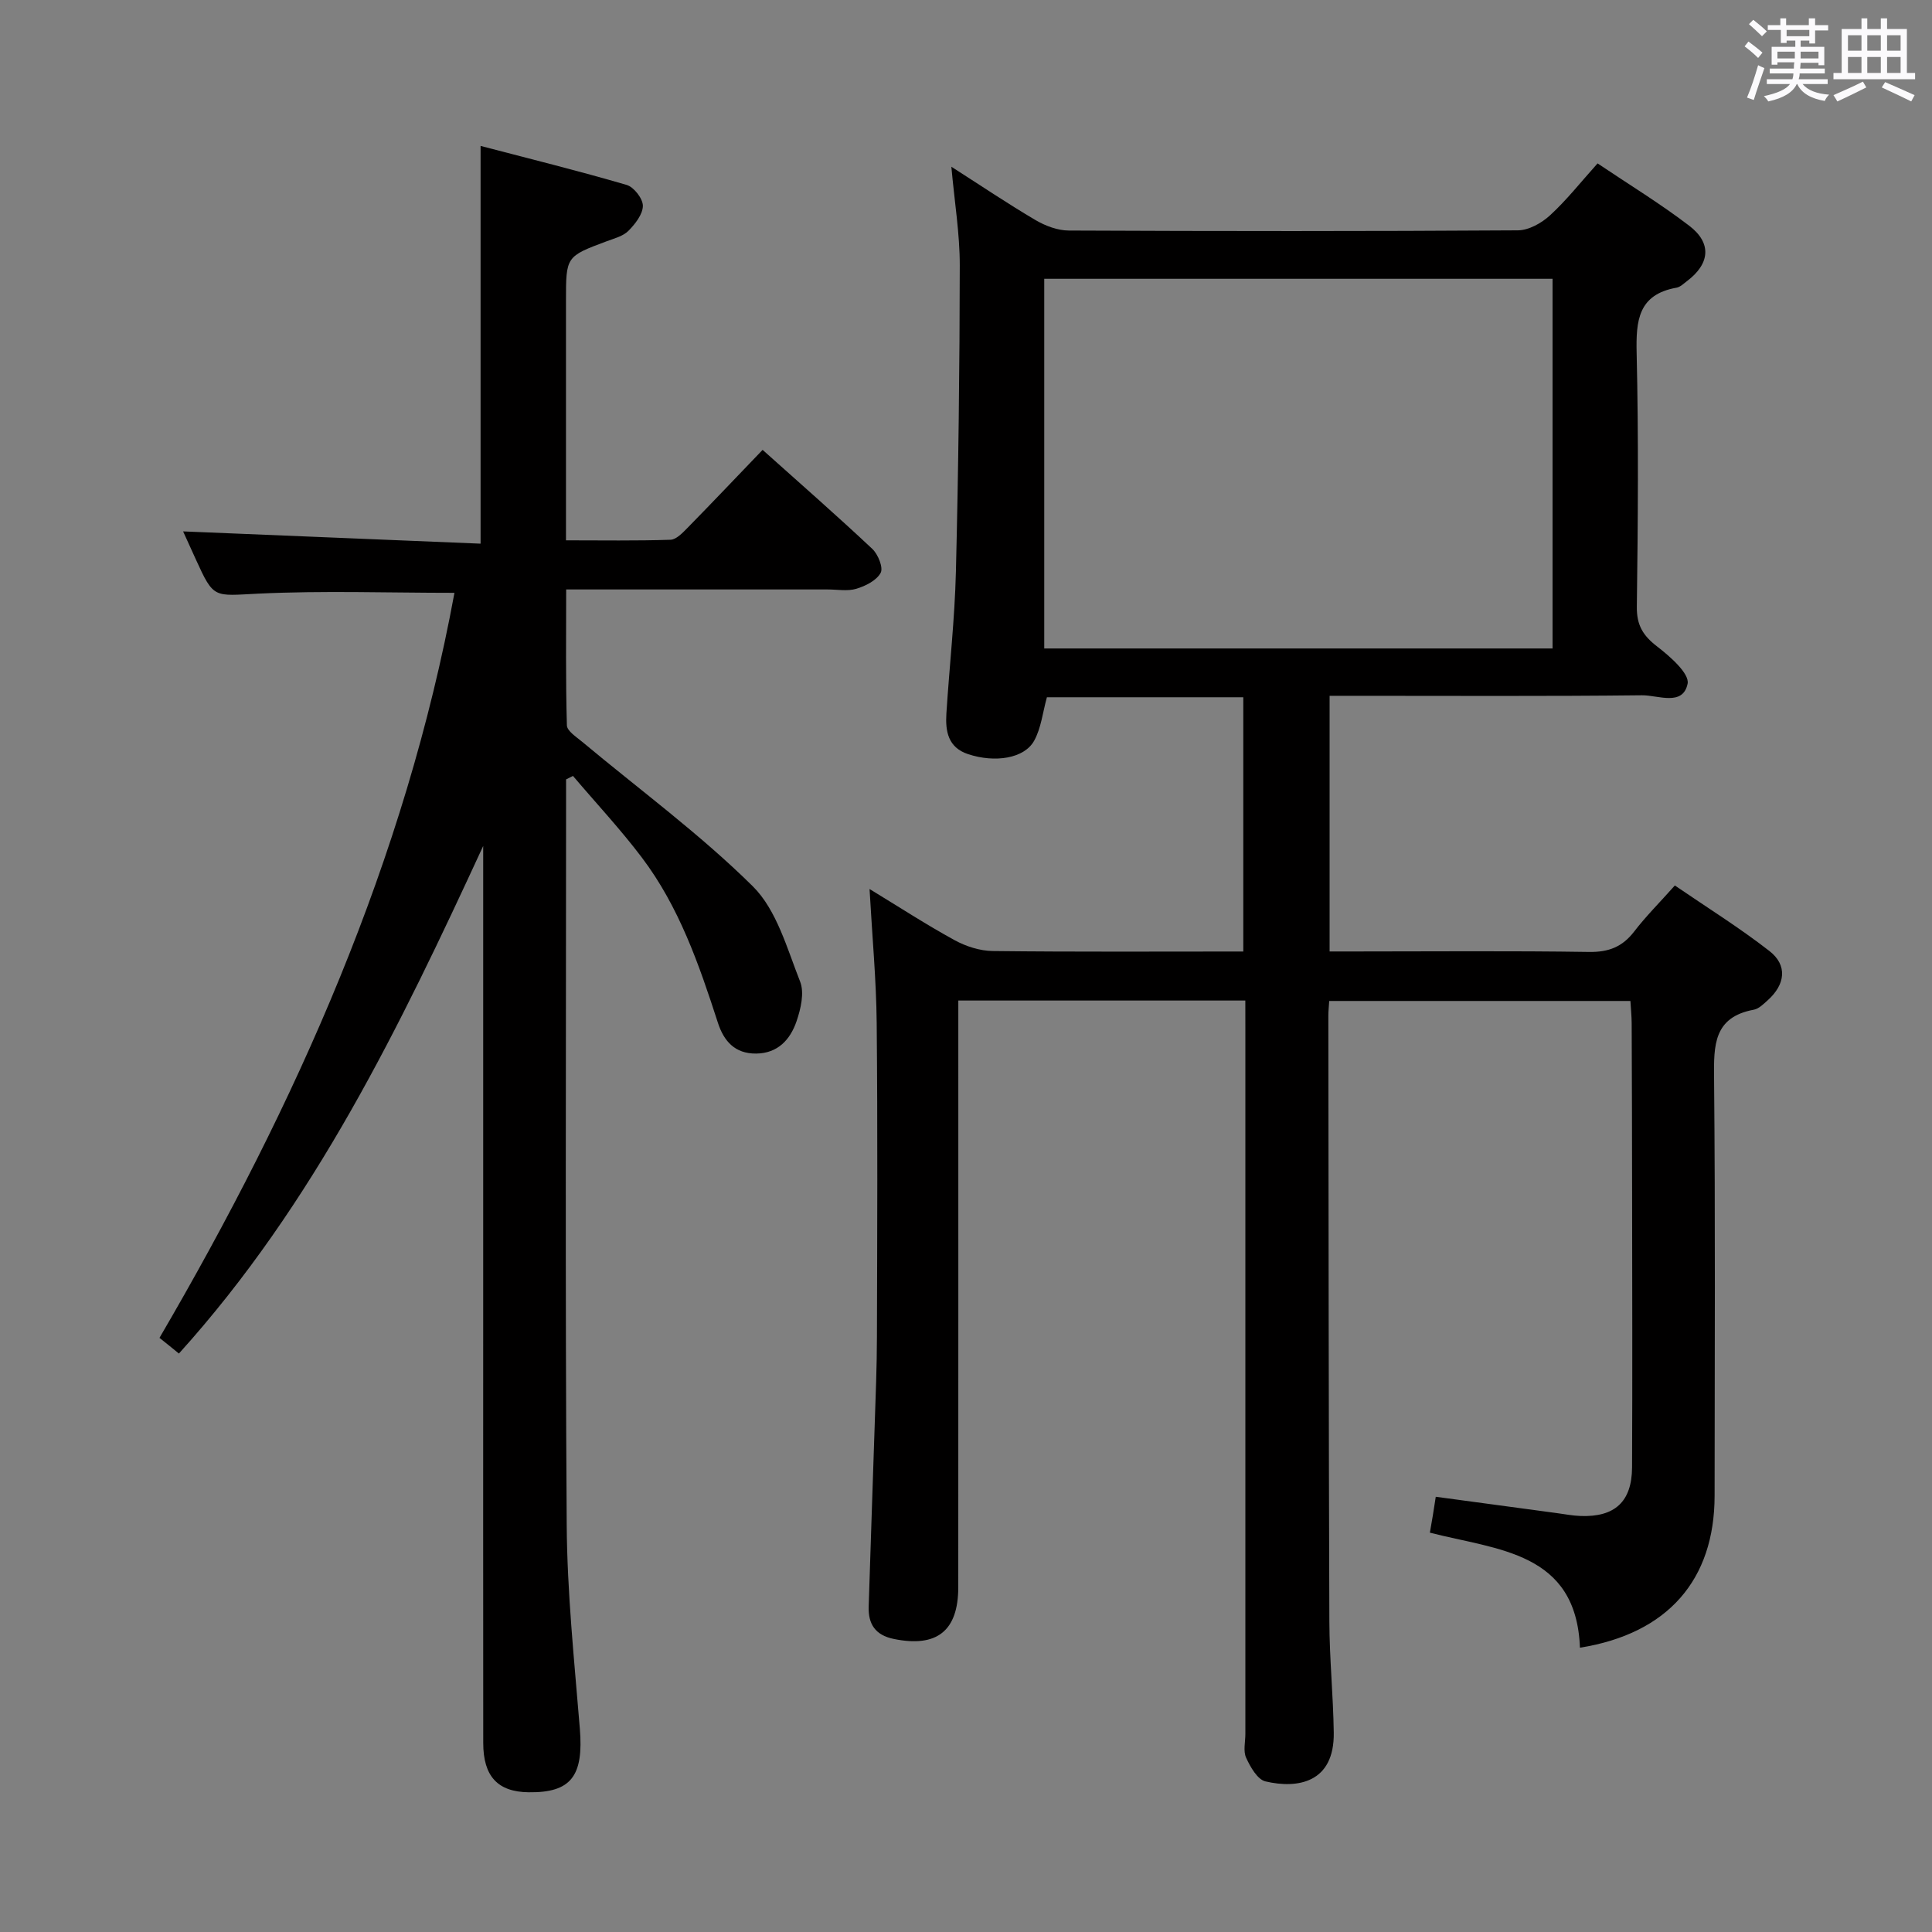 <svg enable-background="new 0 0 400 400" viewBox="0 0 400 400" xmlns="http://www.w3.org/2000/svg"><rect x="0" y="0" width="400" height="400" fill="#808080" stroke="none"/><path d="m361.2 9.6.8-1c.9.7 1.9 1.4 2.9 2.3l-.9 1.1c-1-1-2-1.8-2.8-2.4zm.5 10.6c.9-2.1 1.6-4.3 2.3-6.7.4.2.8.4 1.3.6-.7 2.1-1.5 4.3-2.2 6.6zm.4-15.2.9-.9c1 .8 2 1.6 2.8 2.4l-1 1c-.9-.9-1.8-1.7-2.7-2.5zm12.5-1.2h1.2v1.4h2.7v1.1h-2.7v2.7h-1.2v-.6h-1.8v1.3h4.9v3.8h-1.2v-.5h-3.7c0 .4-.1.9-.1 1.2h5.1v1h-5.2c0 .5-.1.9-.2 1.2h6v1h-5.2c1.1 1.3 2.9 2 5.5 2.2-.4.4-.7.8-.9 1.3-2.9-.5-4.8-1.6-5.7-3.5h-.1c-.8 1.7-2.7 2.9-5.9 3.6-.2-.4-.6-.8-.9-1.1 2.8-.6 4.6-1.4 5.4-2.5h-4.8v-1h5.3c.1-.3.2-.7.2-1.2h-4.9v-1h5c0-.4 0-.8.1-1.3h-3.5v.5h-1.2v-3.7h4.9v-1.3h-1.8v.5h-1.2v-2.7h-2.7v-1h2.6v-1.4h1.2v1.4h4.7v-1.4zm-6.6 8.3h3.6c0-.4 0-.9 0-1.4h-3.6zm1.9-4.6h4.7v-1.3h-4.7zm6.6 3.2h-3.7v1.4h3.7z" fill="#fbfafc"/><path d="m385.3 3.8h1.3v2.2h2.8v-2.2h1.3v2.2h4.1v9.1h1.7v1.3h-16.9v-1.3h1.7v-9.1h4.1v-2.2zm.4 13.1.7 1.2c-1.8.9-3.8 1.9-6 2.9-.2-.4-.5-.8-.8-1.3 2.3-1 4.3-1.9 6.1-2.8zm-3.1-6.4h2.8v-3.2h-2.8zm0 4.6h2.8v-3.3h-2.8zm4-4.6h2.8v-3.2h-2.8zm0 4.6h2.8v-3.3h-2.8zm3.7 1.9c2.1.9 4.1 1.8 6.1 2.7l-.7 1.3c-2.2-1.1-4.2-2-6.1-2.9zm3.2-9.7h-2.8v3.2h2.8v-3.1zm-2.8 7.8h2.8v-3.3h-2.8z" fill="#fbfafc"/><g fill="#010000"><path d="m257.83 207.15c-20.1 0-39.41 0-59.42 0v5.98c0 38.5.01 76.99-.01 115.49-.01 9.09-4.46 12.52-13.34 10.71-3.87-.79-5.32-3.11-5.21-6.69.38-12.48.84-24.95 1.24-37.42.2-6.15.46-12.3.47-18.45.06-21.66.16-43.33-.05-64.99-.09-8.93-.93-17.86-1.48-27.72 6.15 3.74 11.77 7.4 17.64 10.61 2.35 1.28 5.23 2.2 7.87 2.23 17.16.2 34.31.1 51.87.1 0-17.61 0-34.98 0-52.64-13.72 0-27.3 0-40.66 0-.87 3.13-1.19 6.38-2.64 9-2.05 3.7-8.13 4.61-13.67 2.78-4.18-1.38-4.73-4.77-4.5-8.42.62-9.78 1.73-19.55 1.97-29.34.52-21.14.78-42.29.8-63.43.01-6.53-1.08-13.06-1.74-20.43 6.25 4 11.74 7.7 17.43 11.05 2.03 1.19 4.56 2.15 6.87 2.16 31 .14 61.99.16 92.99-.04 2.26-.01 4.92-1.51 6.67-3.12 3.41-3.13 6.31-6.82 9.83-10.74 6.43 4.33 12.95 8.3 18.98 12.91 4.74 3.62 4.28 7.91-.52 11.5-.66.5-1.35 1.18-2.1 1.32-7.95 1.41-8.43 6.79-8.27 13.56.41 17.49.27 35 .04 52.49-.05 3.81 1.26 5.97 4.18 8.22 2.68 2.06 6.76 5.63 6.33 7.73-.98 4.74-6.14 2.35-9.45 2.39-19.66.22-39.33.11-58.99.11-1.8 0-3.6 0-5.68 0v52.93h5.21c16.17 0 32.33-.15 48.49.1 4.07.06 6.91-1.04 9.36-4.23 2.42-3.15 5.26-5.98 8.42-9.53 6.6 4.52 13.34 8.71 19.57 13.56 3.8 2.95 3.32 6.94-.37 10.23-.86.77-1.82 1.74-2.86 1.93-8.32 1.54-8.29 7.38-8.22 14.12.27 28.83.13 57.66.11 86.49-.01 17.43-9.68 28.57-27.88 31.48-.75-19.9-17.06-20.21-31.07-23.82.24-1.36.43-2.45.61-3.54.19-1.13.36-2.27.61-3.89 8.43 1.14 16.74 2.26 25.05 3.38 1.65.22 3.29.54 4.94.6 7.08.25 10.61-2.95 10.65-10.06.09-18.83.03-37.66.01-56.49-.01-11.83-.04-23.66-.09-35.49-.01-1.45-.16-2.91-.26-4.59-20.87 0-41.45 0-62.36 0-.07 1.13-.18 2.09-.18 3.04.05 41.83.06 83.66.21 125.49.03 7.64.8 15.28.91 22.92.16 10.45-7.5 11.69-14.14 10.13-1.66-.39-3.13-2.99-4-4.89-.64-1.38-.16-3.28-.16-4.94 0-48.66 0-97.32 0-145.99-.01-1.79-.01-3.59-.01-5.85zm-41.63-72.89h105.24c0-25.68 0-51.02 0-76.54-35.27 0-70.16 0-105.24 0z"/><path d="m37.91 110.02c20.53.85 40.88 1.69 61.59 2.54 0-27.68 0-54.52 0-82.35 10.21 2.67 20.29 5.17 30.25 8.08 1.49.44 3.35 2.83 3.35 4.32-.01 1.75-1.59 3.76-2.98 5.17-1.09 1.11-2.9 1.57-4.46 2.15-8.48 3.17-8.48 3.15-8.48 12.33v49.61c7.46 0 14.56.12 21.64-.12 1.21-.04 2.52-1.45 3.53-2.47 5.12-5.22 10.15-10.53 15.54-16.14 7.99 7.15 15.47 13.7 22.71 20.5 1.19 1.12 2.31 3.89 1.73 4.96-.85 1.58-3.13 2.73-5.04 3.3-1.84.55-3.96.14-5.96.14-17.81 0-35.61 0-54.11 0 0 9.62-.12 18.88.15 28.14.03 1.16 1.95 2.39 3.15 3.39 11.85 9.9 24.39 19.1 35.33 29.92 4.96 4.91 7.1 12.89 9.81 19.75.91 2.31.13 5.65-.75 8.22-1.29 3.75-3.85 6.63-8.37 6.67-4.38.04-6.67-2.57-7.9-6.36-3.9-12.05-8.03-24.03-15.77-34.25-4.43-5.86-9.48-11.26-14.24-16.87-.48.24-.95.48-1.43.72v5.27c0 49.66-.2 99.32.13 148.97.09 14.1 1.57 28.21 2.72 42.29.8 9.79-1.79 13.29-10.61 13.17-6.37-.08-9.39-3.27-9.39-10.21-.03-29.16-.01-58.32-.01-87.48 0-31.16 0-62.32 0-93.48 0-1.58 0-3.17 0-4.75-17.23 37.3-34.94 74.02-63 105.09-.85-.7-1.44-1.18-2.02-1.65-.65-.52-1.3-1.04-2-1.6 28.34-48.51 50.88-98.99 61.07-154.25-13.78 0-27.25-.48-40.67.17-9.16.44-9.13 1.14-12.85-7.04-.94-2.09-1.89-4.17-2.66-5.85z"/></g></svg>
